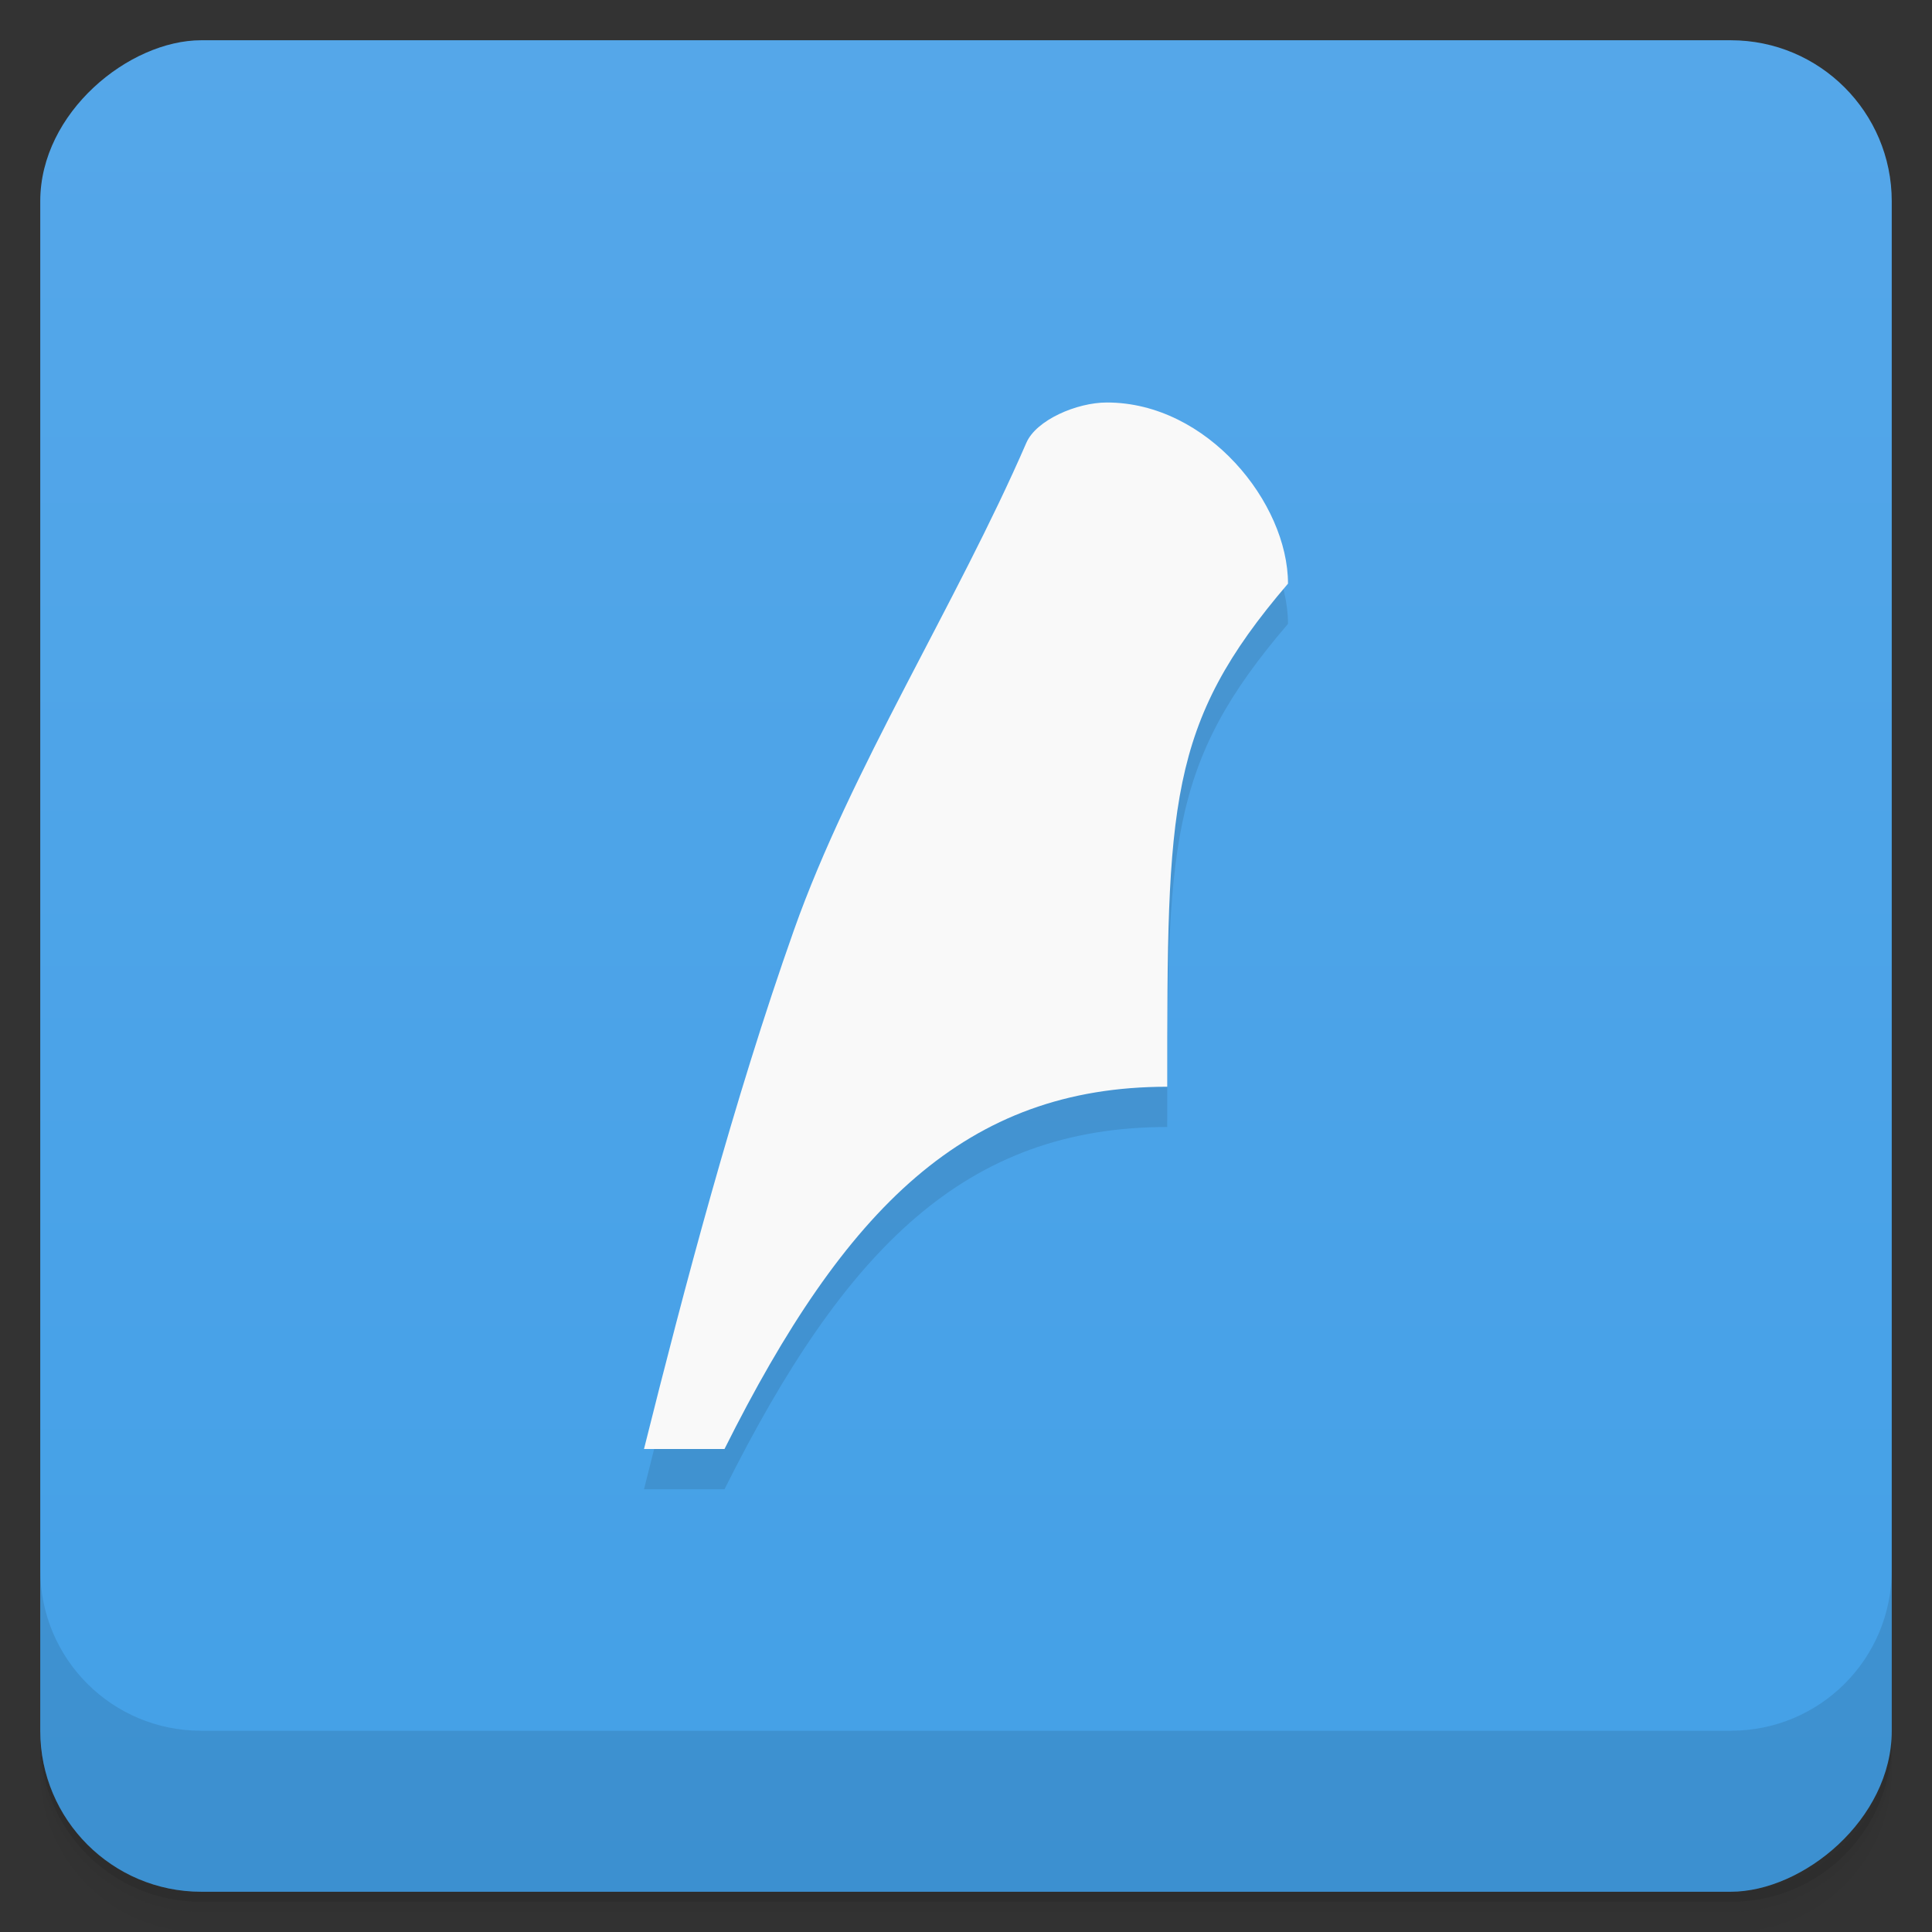 <svg style="" version="1.1" viewBox="0 0 48 48" xmlns="http://www.w3.org/2000/svg">
 <rect x="0" y="0" width="48" height="48" fill="#333333" stroke="none"/>
 <defs style="">
  <linearGradient id="bg" x1="1" x2="47" style="" gradientTransform="translate(-48 .002)" gradientUnits="userSpaceOnUse">
   <stop style="stop-color:#43a0e7" offset="0"/>
   <stop style="stop-color:#55a7e9" offset="1"/>
  </linearGradient>
 </defs>
 <path d="m1 43v0.25c0 2.216 1.784 4 4 4h38c2.216 0 4-1.784 4-4v-0.25c0 2.216-1.784 4-4 4h-38c-2.216 0-4-1.784-4-4zm0 0.5v0.5c0 2.216 1.784 4 4 4h38c2.216 0 4-1.784 4-4v-0.5c0 2.216-1.784 4-4 4h-38c-2.216 0-4-1.784-4-4z" style="opacity:.02"/>
 <path d="m1 43.25v0.25c0 2.216 1.784 4 4 4h38c2.216 0 4-1.784 4-4v-0.25c0 2.216-1.784 4-4 4h-38c-2.216 0-4-1.784-4-4z" style="opacity:.05"/>
 <path d="m1 43v0.25c0 2.216 1.784 4 4 4h38c2.216 0 4-1.784 4-4v-0.25c0 2.216-1.784 4-4 4h-38c-2.216 0-4-1.784-4-4z" style="opacity:.1"/>
 <rect transform="rotate(-90)" x="-47" y="1" width="46" height="46" rx="4" style="fill:url(#bg)"/>
 <path d="m1 39v4c0 2.216 1.784 4 4 4h38c2.216 0 4-1.784 4-4v-4c0 2.216-1.784 4-4 4h-38c-2.216 0-4-1.784-4-4z" style="opacity:.1"/>
 <path d="m27.5 11c-0.75 0-1.755 0.436-2 1-1.735 4-4.363 8.12-5.774 12.106-1.498 4.231-2.726 8.894-3.726 12.894h2c3-6 6-9 11-9 0-7 0-9 3-12.5 0-2-2-4.5-4.5-4.5z" style="opacity:.1"/>
 <path d="m27.5 10c-0.75 0-1.755 0.436-2 1-1.735 4-4.363 8.12-5.774 12.106-1.498 4.231-2.726 8.894-3.726 12.894h2c3-6 6-9 11-9 0-7 0-9 3-12.5 0-2-2-4.5-4.5-4.5z" style="fill:#f9f9f9"/>
</svg>
